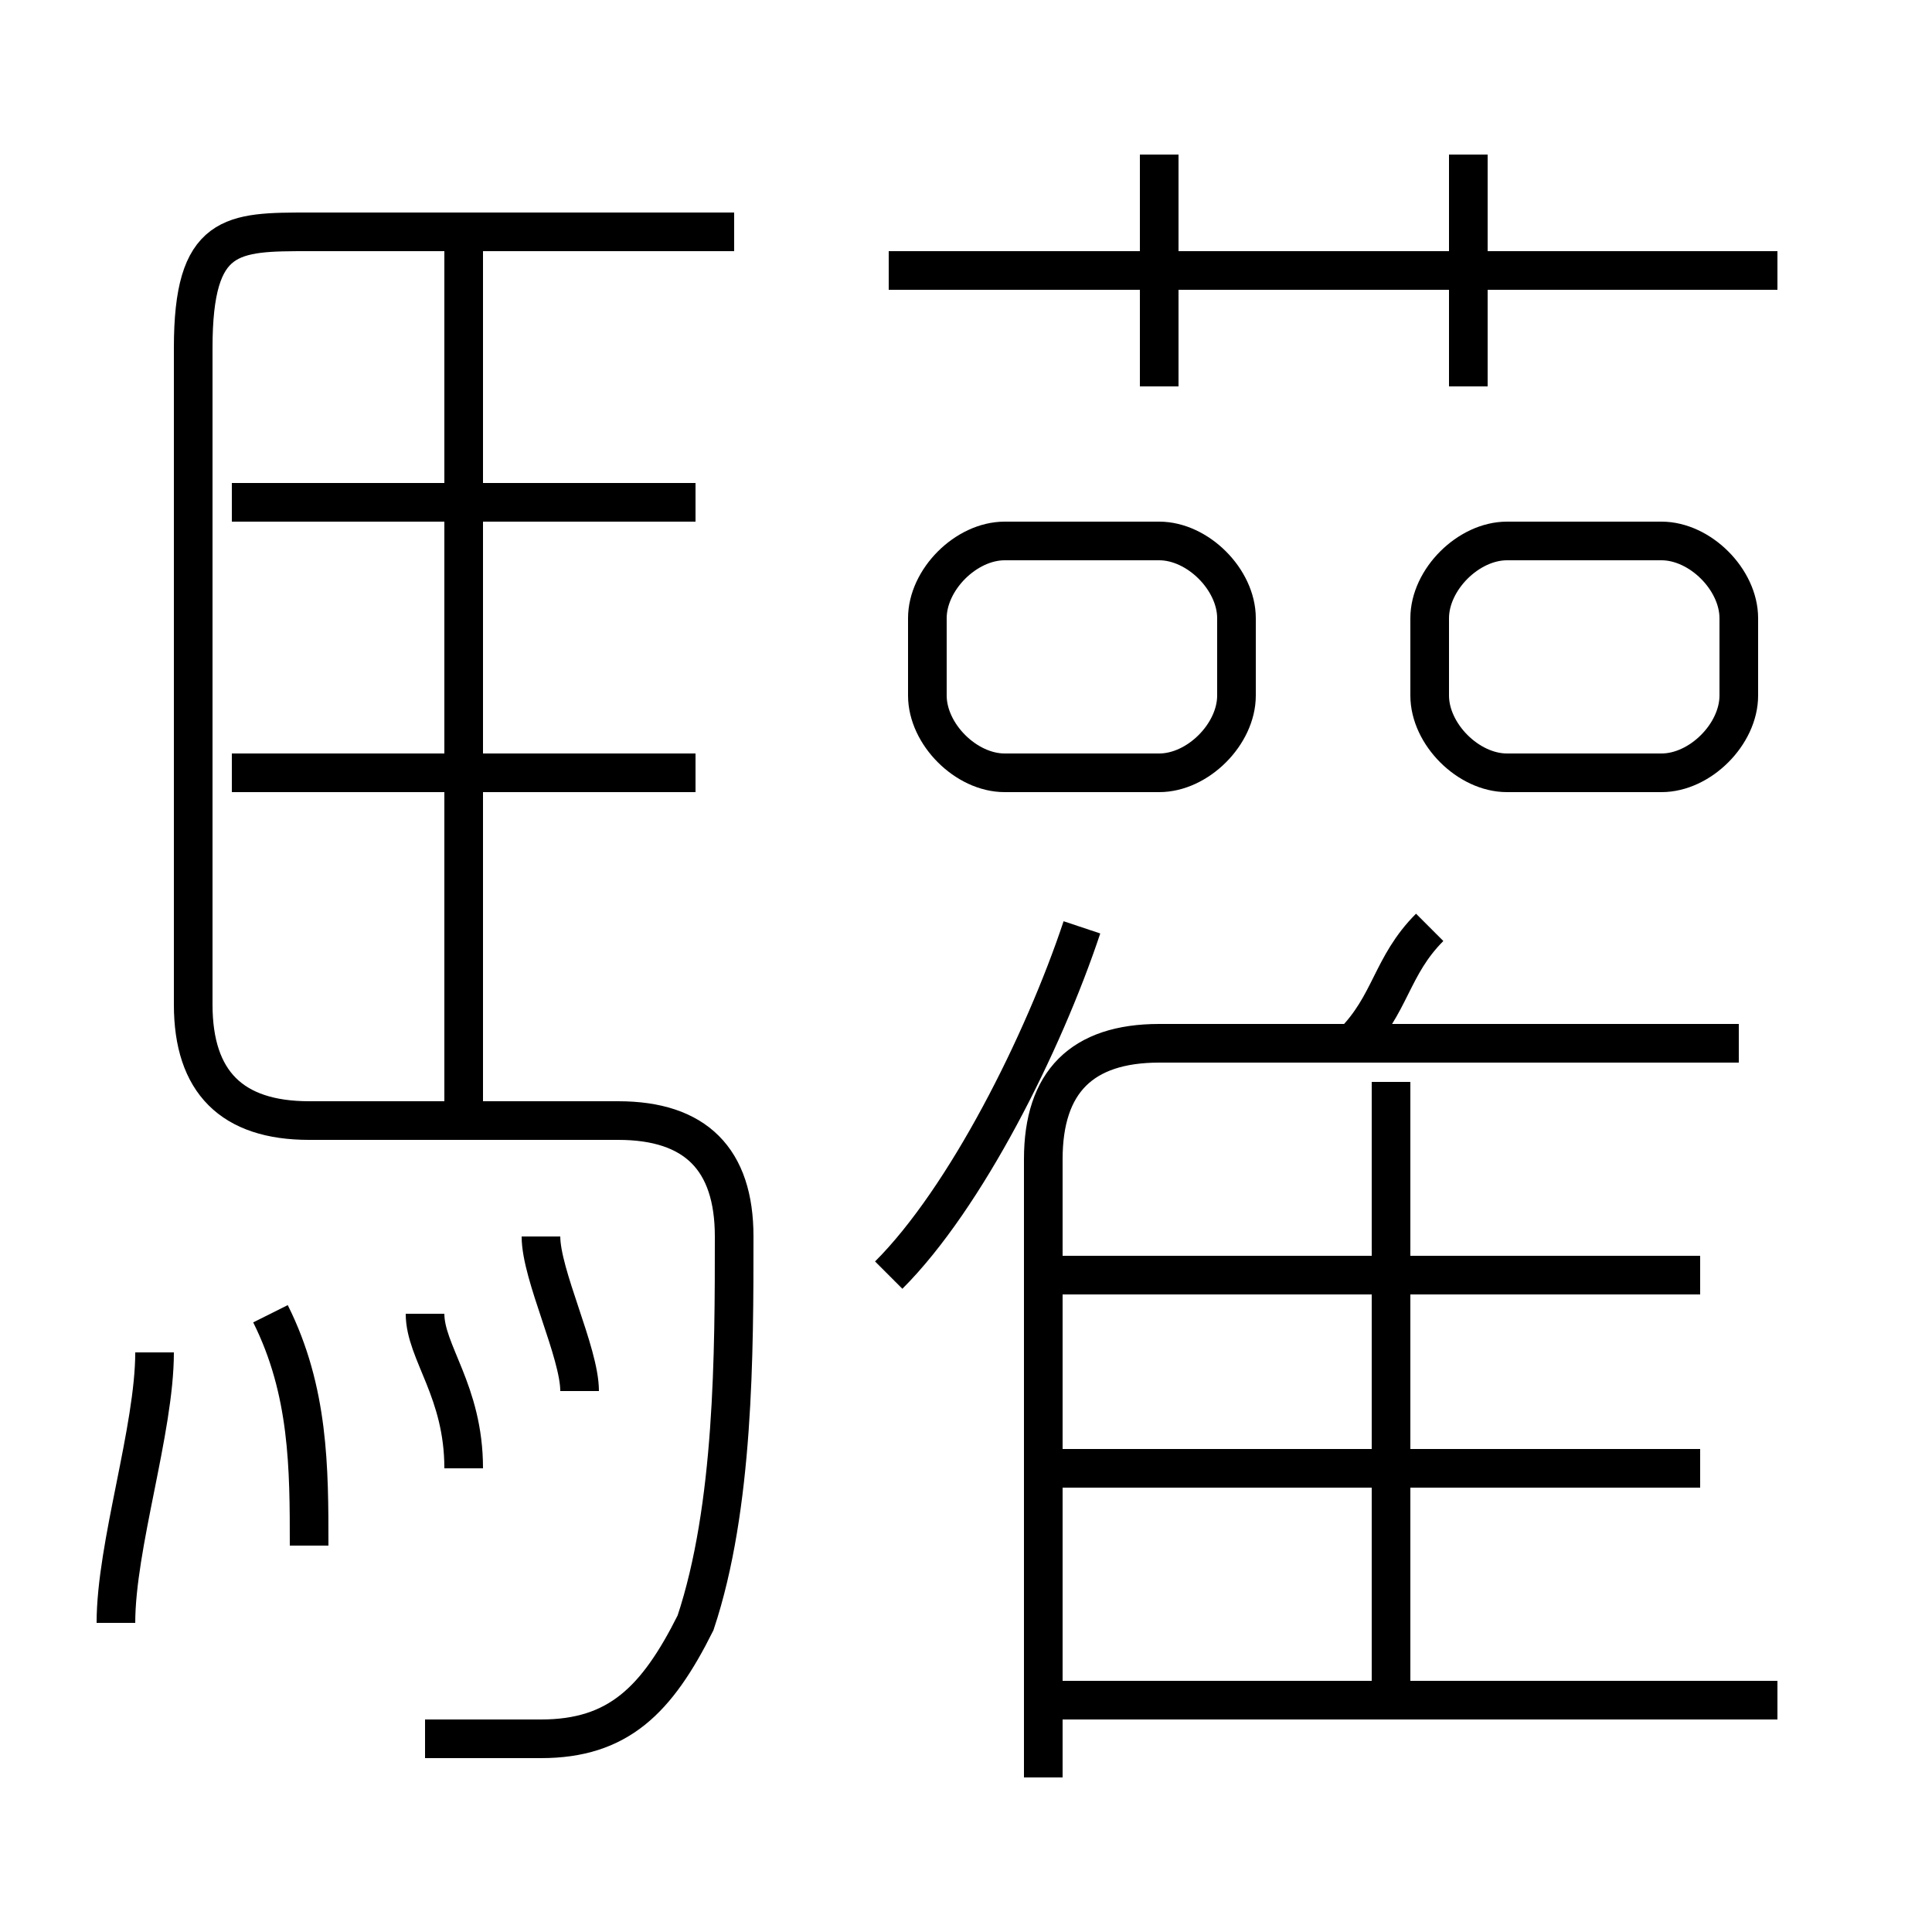 <?xml version='1.0' encoding='utf8'?>
<svg viewBox="0.0 -6.0 50.0 50.0" version="1.1" xmlns="http://www.w3.org/2000/svg">
<rect x="0.0" y="-6.0" width="50.0" height="50.0" fill="#808080" stroke="none"/>
<rect x="-1000" y="-1000" width="2000" height="2000" stroke="white" fill="white"/>
<g style="fill:white;stroke:#000000;  stroke-width:1">
<path d="M 11 1 C 12 1 13 1 14 1 C 16 1 17 0 18 -2 C 19 -5 19 -9 19 -12 C 19 -14 18 -15 16 -15 L 8 -15 C 6 -15 5 -16 5 -18 L 5 -35 C 5 -38 6 -38 8 -38 L 19 -38 M 3 -2 C 3 -4 4 -7 4 -9 M 8 -4 C 8 -6 8 -8 7 -10 M 12 -6 C 12 -8 11 -9 11 -10 M 15 -8 C 15 -9 14 -11 14 -12 M 18 -24 L 6 -24 M 46 0 L 27 0 M 12 -15 L 12 -38 M 23 -11 C 25 -13 27 -17 28 -20 M 44 -6 L 27 -6 M 27 2 L 27 -14 C 27 -16 28 -17 30 -17 L 45 -17 M 36 0 L 36 -16 M 18 -31 L 6 -31 M 44 -11 L 27 -11 M 32 -26 L 32 -28 C 32 -29 31 -30 30 -30 L 26 -30 C 25 -30 24 -29 24 -28 L 24 -26 C 24 -25 25 -24 26 -24 L 30 -24 C 31 -24 32 -25 32 -26 Z M 35 -17 C 36 -18 36 -19 37 -20 M 30 -34 L 30 -40 M 37 -28 L 37 -26 C 37 -25 38 -24 39 -24 L 43 -24 C 44 -24 45 -25 45 -26 L 45 -28 C 45 -29 44 -30 43 -30 L 39 -30 C 38 -30 37 -29 37 -28 Z M 46 -37 L 23 -37 M 38 -34 L 38 -40" transform="translate(0.0 38.0)" />
</g>
</svg>